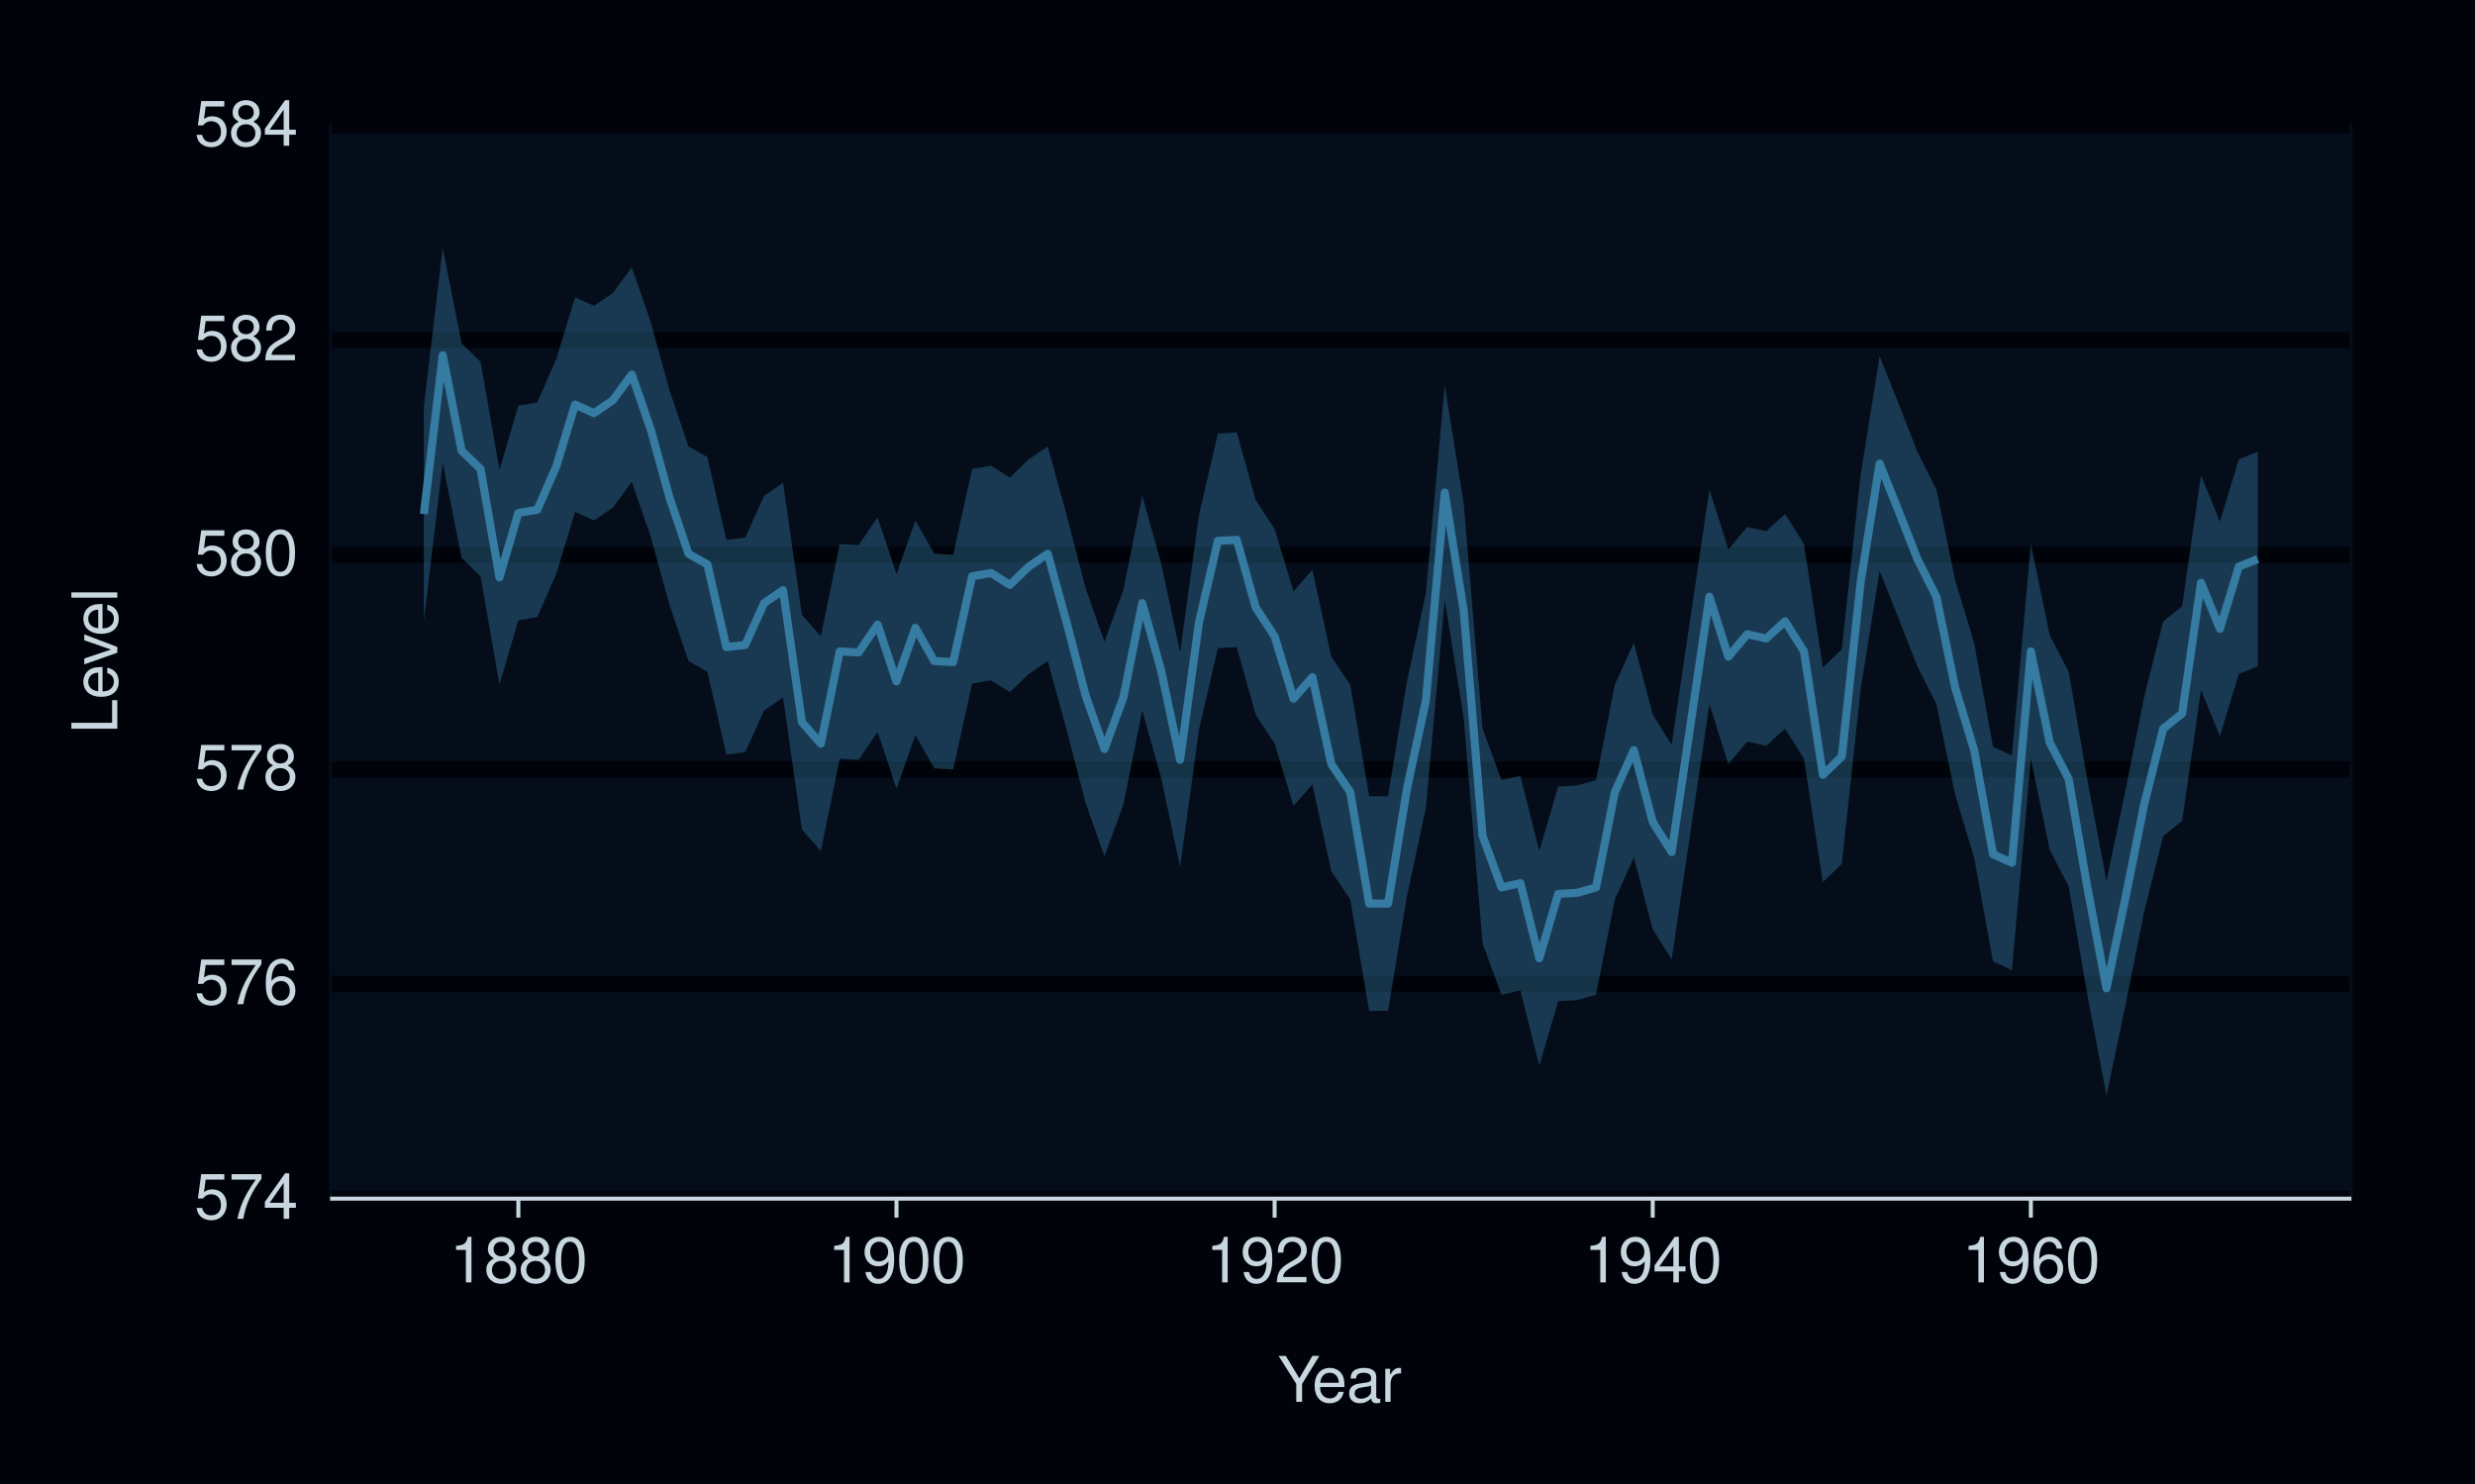 <?xml version="1.0" encoding="UTF-8"?>
<svg xmlns="http://www.w3.org/2000/svg" xmlns:xlink="http://www.w3.org/1999/xlink" width="432pt" height="259pt" viewBox="0 0 432 259" version="1.1">
<defs>
<g>
<symbol overflow="visible" id="glyph0-0">
<path style="stroke:none;" d=""/>
</symbol>
<symbol overflow="visible" id="glyph0-1">
<path style="stroke:none;" d="M 5.234 -7.797 L 1.203 -7.797 L 0.625 -3.547 L 1.516 -3.547 C 1.969 -4.094 2.344 -4.281 2.953 -4.281 C 4 -4.281 4.656 -3.562 4.656 -2.406 C 4.656 -1.281 4 -0.609 2.953 -0.609 C 2.094 -0.609 1.578 -1.031 1.359 -1.906 L 0.391 -1.906 C 0.516 -1.281 0.625 -0.969 0.859 -0.688 C 1.297 -0.094 2.094 0.25 2.969 0.25 C 4.547 0.25 5.641 -0.891 5.641 -2.547 C 5.641 -4.078 4.625 -5.141 3.125 -5.141 C 2.578 -5.141 2.141 -5 1.688 -4.656 L 1.984 -6.844 L 5.234 -6.844 Z M 5.234 -7.797 "/>
</symbol>
<symbol overflow="visible" id="glyph0-2">
<path style="stroke:none;" d="M 5.719 -7.797 L 0.5 -7.797 L 0.5 -6.844 L 4.719 -6.844 C 2.859 -4.188 2.094 -2.562 1.516 0 L 2.547 0 C 2.984 -2.5 3.953 -4.641 5.719 -6.984 Z M 5.719 -7.797 "/>
</symbol>
<symbol overflow="visible" id="glyph0-3">
<path style="stroke:none;" d="M 3.594 -1.922 L 3.594 0 L 4.562 0 L 4.562 -1.922 L 5.719 -1.922 L 5.719 -2.797 L 4.562 -2.797 L 4.562 -7.953 L 3.844 -7.953 L 0.312 -2.953 L 0.312 -1.922 Z M 3.594 -2.797 L 1.156 -2.797 L 3.594 -6.297 Z M 3.594 -2.797 "/>
</symbol>
<symbol overflow="visible" id="glyph0-4">
<path style="stroke:none;" d="M 5.484 -5.891 C 5.297 -7.188 4.453 -7.953 3.266 -7.953 C 2.406 -7.953 1.641 -7.531 1.172 -6.812 C 0.688 -6.031 0.469 -5.078 0.469 -3.625 C 0.469 -2.281 0.656 -1.438 1.141 -0.734 C 1.547 -0.094 2.234 0.25 3.094 0.25 C 4.578 0.25 5.641 -0.859 5.641 -2.406 C 5.641 -3.875 4.656 -4.906 3.25 -4.906 C 2.484 -4.906 1.875 -4.625 1.469 -4.031 C 1.469 -6 2.094 -7.094 3.203 -7.094 C 3.891 -7.094 4.359 -6.656 4.516 -5.891 Z M 3.141 -4.047 C 4.062 -4.047 4.656 -3.391 4.656 -2.328 C 4.656 -1.328 4 -0.609 3.109 -0.609 C 2.203 -0.609 1.516 -1.359 1.516 -2.375 C 1.516 -3.359 2.172 -4.047 3.141 -4.047 Z M 3.141 -4.047 "/>
</symbol>
<symbol overflow="visible" id="glyph0-5">
<path style="stroke:none;" d="M 4.297 -4.188 C 5.109 -4.688 5.375 -5.078 5.375 -5.828 C 5.375 -7.078 4.406 -7.953 3.031 -7.953 C 1.656 -7.953 0.688 -7.078 0.688 -5.844 C 0.688 -5.078 0.938 -4.703 1.734 -4.188 C 0.844 -3.734 0.406 -3.094 0.406 -2.219 C 0.406 -0.766 1.469 0.25 3.031 0.25 C 4.562 0.25 5.641 -0.766 5.641 -2.219 C 5.641 -3.094 5.203 -3.734 4.297 -4.188 Z M 3.031 -7.094 C 3.844 -7.094 4.375 -6.594 4.375 -5.812 C 4.375 -5.062 3.844 -4.562 3.031 -4.562 C 2.203 -4.562 1.672 -5.062 1.672 -5.828 C 1.672 -6.594 2.203 -7.094 3.031 -7.094 Z M 3.031 -3.75 C 4 -3.75 4.656 -3.109 4.656 -2.188 C 4.656 -1.234 4 -0.609 3 -0.609 C 2.062 -0.609 1.391 -1.25 1.391 -2.172 C 1.391 -3.125 2.047 -3.75 3.031 -3.75 Z M 3.031 -3.75 "/>
</symbol>
<symbol overflow="visible" id="glyph0-6">
<path style="stroke:none;" d="M 3.031 -7.953 C 2.297 -7.953 1.641 -7.625 1.234 -7.078 C 0.719 -6.375 0.469 -5.328 0.469 -3.844 C 0.469 -1.172 1.359 0.25 3.031 0.25 C 4.672 0.25 5.578 -1.172 5.578 -3.781 C 5.578 -5.328 5.328 -6.359 4.812 -7.078 C 4.406 -7.641 3.766 -7.953 3.031 -7.953 Z M 3.031 -7.094 C 4.062 -7.094 4.594 -6.031 4.594 -3.875 C 4.594 -1.609 4.078 -0.547 3 -0.547 C 1.984 -0.547 1.469 -1.656 1.469 -3.844 C 1.469 -6.031 1.984 -7.094 3.031 -7.094 Z M 3.031 -7.094 "/>
</symbol>
<symbol overflow="visible" id="glyph0-7">
<path style="stroke:none;" d="M 5.562 -0.953 L 1.469 -0.953 C 1.562 -1.609 1.906 -2.031 2.875 -2.625 L 3.969 -3.234 C 5.062 -3.844 5.625 -4.656 5.625 -5.625 C 5.625 -6.297 5.359 -6.906 4.891 -7.344 C 4.438 -7.75 3.859 -7.953 3.125 -7.953 C 2.141 -7.953 1.391 -7.594 0.969 -6.922 C 0.688 -6.5 0.578 -6 0.547 -5.203 L 1.516 -5.203 C 1.547 -5.734 1.609 -6.062 1.75 -6.328 C 2 -6.812 2.516 -7.109 3.094 -7.109 C 3.969 -7.109 4.625 -6.469 4.625 -5.609 C 4.625 -4.969 4.266 -4.422 3.578 -4.031 L 2.562 -3.438 C 0.938 -2.5 0.469 -1.75 0.375 -0.016 L 5.562 -0.016 Z M 5.562 -0.953 "/>
</symbol>
<symbol overflow="visible" id="glyph0-8">
<path style="stroke:none;" d="M 2.844 -5.672 L 2.844 0 L 3.812 0 L 3.812 -7.953 L 3.172 -7.953 C 2.844 -6.734 2.625 -6.562 1.125 -6.375 L 1.125 -5.672 Z M 2.844 -5.672 "/>
</symbol>
<symbol overflow="visible" id="glyph0-9">
<path style="stroke:none;" d="M 0.578 -1.812 C 0.766 -0.516 1.609 0.25 2.797 0.25 C 3.656 0.25 4.438 -0.172 4.891 -0.875 C 5.375 -1.656 5.594 -2.625 5.594 -4.062 C 5.594 -5.406 5.406 -6.266 4.938 -6.969 C 4.516 -7.609 3.828 -7.953 2.969 -7.953 C 1.484 -7.953 0.422 -6.844 0.422 -5.297 C 0.422 -3.844 1.406 -2.812 2.812 -2.812 C 3.547 -2.812 4.109 -3.062 4.594 -3.672 C 4.594 -1.688 3.969 -0.609 2.859 -0.609 C 2.172 -0.609 1.703 -1.047 1.547 -1.812 Z M 2.953 -7.109 C 3.859 -7.109 4.547 -6.344 4.547 -5.328 C 4.547 -4.344 3.891 -3.656 2.922 -3.656 C 1.984 -3.656 1.406 -4.328 1.406 -5.375 C 1.406 -6.375 2.062 -7.109 2.953 -7.109 Z M 2.953 -7.109 "/>
</symbol>
<symbol overflow="visible" id="glyph0-10">
<path style="stroke:none;" d="M 4.25 -3.141 L 7.266 -8.016 L 6.047 -8.016 L 3.766 -4.109 L 1.406 -8.016 L 0.141 -8.016 L 3.234 -3.141 L 3.234 0 L 4.25 0 Z M 4.25 -3.141 "/>
</symbol>
<symbol overflow="visible" id="glyph0-11">
<path style="stroke:none;" d="M 5.641 -2.578 C 5.641 -3.453 5.578 -3.984 5.406 -4.406 C 5.031 -5.359 4.156 -5.922 3.078 -5.922 C 1.469 -5.922 0.438 -4.703 0.438 -2.812 C 0.438 -0.906 1.438 0.25 3.062 0.25 C 4.375 0.25 5.297 -0.5 5.516 -1.75 L 4.594 -1.75 C 4.344 -0.984 3.828 -0.594 3.094 -0.594 C 2.516 -0.594 2.016 -0.859 1.703 -1.344 C 1.484 -1.672 1.406 -2 1.391 -2.578 Z M 1.422 -3.328 C 1.5 -4.391 2.141 -5.078 3.062 -5.078 C 4 -5.078 4.656 -4.359 4.656 -3.328 Z M 1.422 -3.328 "/>
</symbol>
<symbol overflow="visible" id="glyph0-12">
<path style="stroke:none;" d="M 5.891 -0.531 C 5.781 -0.516 5.734 -0.516 5.688 -0.516 C 5.375 -0.516 5.188 -0.688 5.188 -0.969 L 5.188 -4.359 C 5.188 -5.375 4.438 -5.922 3.031 -5.922 C 2.172 -5.922 1.5 -5.688 1.109 -5.266 C 0.844 -4.969 0.734 -4.625 0.719 -4.062 L 1.641 -4.062 C 1.719 -4.766 2.141 -5.078 2.984 -5.078 C 3.828 -5.078 4.281 -4.781 4.281 -4.219 L 4.281 -3.984 C 4.266 -3.594 4.062 -3.438 3.328 -3.344 C 2.031 -3.172 1.828 -3.141 1.469 -2.984 C 0.797 -2.703 0.469 -2.203 0.469 -1.453 C 0.469 -0.406 1.188 0.25 2.359 0.25 C 3.078 0.25 3.656 0 4.312 -0.594 C 4.375 0 4.656 0.25 5.266 0.25 C 5.453 0.25 5.578 0.234 5.891 0.156 Z M 4.281 -1.812 C 4.281 -1.5 4.188 -1.312 3.922 -1.062 C 3.547 -0.719 3.094 -0.547 2.547 -0.547 C 1.844 -0.547 1.422 -0.891 1.422 -1.469 C 1.422 -2.078 1.812 -2.391 2.812 -2.531 C 3.781 -2.656 3.969 -2.703 4.281 -2.844 Z M 4.281 -1.812 "/>
</symbol>
<symbol overflow="visible" id="glyph0-13">
<path style="stroke:none;" d="M 0.766 -5.766 L 0.766 0 L 1.688 0 L 1.688 -2.984 C 1.688 -4.375 2.266 -5 3.531 -4.969 L 3.531 -5.891 C 3.375 -5.922 3.281 -5.922 3.172 -5.922 C 2.578 -5.922 2.141 -5.578 1.609 -4.719 L 1.609 -5.766 Z M 0.766 -5.766 "/>
</symbol>
<symbol overflow="visible" id="glyph1-0">
<path style="stroke:none;" d=""/>
</symbol>
<symbol overflow="visible" id="glyph1-1">
<path style="stroke:none;" d="M -8.016 -1.906 L -8.016 -0.875 L 0 -0.875 L 0 -5.859 L -0.906 -5.859 L -0.906 -1.906 Z M -8.016 -1.906 "/>
</symbol>
<symbol overflow="visible" id="glyph1-2">
<path style="stroke:none;" d="M -2.578 -5.641 C -3.453 -5.641 -3.984 -5.578 -4.406 -5.406 C -5.359 -5.031 -5.922 -4.156 -5.922 -3.078 C -5.922 -1.469 -4.703 -0.438 -2.812 -0.438 C -0.906 -0.438 0.25 -1.438 0.25 -3.062 C 0.25 -4.375 -0.5 -5.297 -1.75 -5.516 L -1.75 -4.594 C -0.984 -4.344 -0.594 -3.828 -0.594 -3.094 C -0.594 -2.516 -0.859 -2.016 -1.344 -1.703 C -1.672 -1.484 -2 -1.406 -2.578 -1.391 Z M -3.328 -1.422 C -4.391 -1.5 -5.078 -2.141 -5.078 -3.062 C -5.078 -4 -4.359 -4.656 -3.328 -4.656 Z M -3.328 -1.422 "/>
</symbol>
<symbol overflow="visible" id="glyph1-3">
<path style="stroke:none;" d="M 0 -3.141 L -5.766 -5.344 L -5.766 -4.312 L -1.094 -2.688 L -5.766 -1.141 L -5.766 -0.109 L 0 -2.141 Z M 0 -3.141 "/>
</symbol>
<symbol overflow="visible" id="glyph1-4">
<path style="stroke:none;" d="M -8.016 -1.672 L -8.016 -0.75 L 0 -0.75 L 0 -1.672 Z M -8.016 -1.672 "/>
</symbol>
</g>
</defs>
<g id="surface331">
<rect x="0" y="0" width="432" height="259" style="fill:rgb(0%,1.569%,3.922%);fill-opacity:1;stroke:none;"/>
<path style="fill:none;stroke-width:1.067;stroke-linecap:round;stroke-linejoin:round;stroke:rgb(0%,1.569%,3.922%);stroke-opacity:1;stroke-miterlimit:10;" d="M 0 259 L 432 259 L 432 0 L 0 0 Z M 0 259 "/>
<path style="fill-rule:nonzero;fill:rgb(1.961%,5.098%,10.588%);fill-opacity:1;stroke-width:1.067;stroke-linecap:round;stroke-linejoin:round;stroke:rgb(1.961%,5.098%,10.588%);stroke-opacity:1;stroke-miterlimit:10;" d="M 57.969 209.223 L 410.082 209.223 L 410.082 21.918 L 57.969 21.918 Z M 57.969 209.223 "/>
<path style="fill:none;stroke-width:2.838;stroke-linecap:butt;stroke-linejoin:round;stroke:rgb(0%,1.569%,3.922%);stroke-opacity:1;stroke-miterlimit:10;" d="M 57.969 209.223 L 410.082 209.223 "/>
<path style="fill:none;stroke-width:2.838;stroke-linecap:butt;stroke-linejoin:round;stroke:rgb(0%,1.569%,3.922%);stroke-opacity:1;stroke-miterlimit:10;" d="M 57.969 171.762 L 410.082 171.762 "/>
<path style="fill:none;stroke-width:2.838;stroke-linecap:butt;stroke-linejoin:round;stroke:rgb(0%,1.569%,3.922%);stroke-opacity:1;stroke-miterlimit:10;" d="M 57.969 134.301 L 410.082 134.301 "/>
<path style="fill:none;stroke-width:2.838;stroke-linecap:butt;stroke-linejoin:round;stroke:rgb(0%,1.569%,3.922%);stroke-opacity:1;stroke-miterlimit:10;" d="M 57.969 96.84 L 410.082 96.84 "/>
<path style="fill:none;stroke-width:2.838;stroke-linecap:butt;stroke-linejoin:round;stroke:rgb(0%,1.569%,3.922%);stroke-opacity:1;stroke-miterlimit:10;" d="M 57.969 59.379 L 410.082 59.379 "/>
<path style="fill:none;stroke-width:2.838;stroke-linecap:butt;stroke-linejoin:round;stroke:rgb(0%,1.569%,3.922%);stroke-opacity:1;stroke-miterlimit:10;" d="M 57.969 21.918 L 410.082 21.918 "/>
<path style=" stroke:none;fill-rule:nonzero;fill:rgb(20.784%,48.235%,63.529%);fill-opacity:0.4;" d="M 73.977 70.992 L 77.273 43.27 L 80.574 59.941 L 83.875 63.125 L 87.176 82.043 L 90.477 70.805 L 93.773 70.242 L 97.074 62.75 L 100.375 51.887 L 103.676 53.387 L 106.977 51.137 L 110.277 46.641 L 113.574 56.195 L 116.875 68.184 L 120.176 77.922 L 123.477 79.793 L 126.777 94.219 L 130.074 93.844 L 133.375 86.539 L 136.676 84.289 L 139.977 107.328 L 143.277 111.074 L 146.574 94.965 L 149.875 95.152 L 153.176 90.285 L 156.477 100.211 L 159.777 90.844 L 163.074 96.652 L 166.375 96.84 L 169.676 81.855 L 172.977 81.293 L 176.277 83.352 L 179.574 80.168 L 182.875 77.922 L 186.176 89.91 L 189.477 102.645 L 192.777 112.012 L 196.074 103.02 L 199.375 86.539 L 202.676 98.336 L 205.977 113.883 L 209.277 89.91 L 212.574 75.676 L 215.875 75.488 L 219.176 87.285 L 222.477 92.344 L 225.777 103.207 L 229.074 99.461 L 232.375 114.633 L 235.676 119.504 L 238.977 138.984 L 242.277 138.984 L 245.578 118.941 L 248.875 103.582 L 252.176 67.246 L 255.477 87.848 L 258.777 127.184 L 262.078 136.172 L 265.375 135.426 L 268.676 148.535 L 271.977 137.297 L 275.277 137.109 L 278.578 136.172 L 281.875 119.504 L 285.176 112.199 L 288.477 124.746 L 291.777 129.992 L 295.078 107.703 L 298.375 85.414 L 301.676 95.902 L 304.977 91.969 L 308.277 92.719 L 311.578 89.723 L 314.875 94.965 L 318.176 116.508 L 321.477 113.32 L 324.777 82.793 L 328.078 62.188 L 331.375 70.43 L 334.676 78.859 L 337.977 85.414 L 341.277 101.336 L 344.578 112.199 L 347.875 130.367 L 351.176 131.863 L 354.477 94.965 L 357.777 110.887 L 361.078 117.254 L 364.375 136.359 L 367.676 153.781 L 370.977 138.047 L 374.277 121.562 L 377.578 108.453 L 380.879 105.828 L 384.176 82.98 L 387.477 91.031 L 390.777 80.168 L 394.078 78.859 L 394.078 116.32 L 390.777 117.629 L 387.477 128.492 L 384.176 120.441 L 380.879 143.289 L 377.578 145.914 L 374.277 159.023 L 370.977 175.508 L 367.676 191.242 L 364.375 173.82 L 361.078 154.715 L 357.777 148.348 L 354.477 132.426 L 351.176 169.324 L 347.875 167.828 L 344.578 149.66 L 341.277 138.797 L 337.977 122.875 L 334.676 116.32 L 331.375 107.891 L 328.078 99.648 L 324.777 120.254 L 321.477 150.781 L 318.176 153.969 L 314.875 132.426 L 311.578 127.184 L 308.277 130.18 L 304.977 129.43 L 301.676 133.363 L 298.375 122.875 L 295.078 145.164 L 291.777 167.453 L 288.477 162.207 L 285.176 149.66 L 281.875 156.965 L 278.578 173.633 L 275.277 174.57 L 271.977 174.758 L 268.676 185.996 L 265.375 172.883 L 262.078 173.633 L 258.777 164.645 L 255.477 125.309 L 252.176 104.707 L 248.875 141.043 L 245.578 156.402 L 242.277 176.445 L 238.977 176.445 L 235.676 156.965 L 232.375 152.094 L 229.074 136.922 L 225.777 140.668 L 222.477 129.805 L 219.176 124.746 L 215.875 112.949 L 212.574 113.137 L 209.277 127.371 L 205.977 151.344 L 202.676 135.797 L 199.375 124 L 196.074 140.48 L 192.777 149.473 L 189.477 140.105 L 186.176 127.371 L 182.875 115.383 L 179.574 117.629 L 176.277 120.812 L 172.977 118.754 L 169.676 119.316 L 166.375 134.301 L 163.074 134.113 L 159.777 128.305 L 156.477 137.672 L 153.176 127.746 L 149.875 132.613 L 146.574 132.426 L 143.277 148.535 L 139.977 144.789 L 136.676 121.75 L 133.375 124 L 130.074 131.305 L 126.777 131.68 L 123.477 117.254 L 120.176 115.383 L 116.875 105.645 L 113.574 93.656 L 110.277 84.102 L 106.977 88.598 L 103.676 90.844 L 100.375 89.348 L 97.074 100.211 L 93.773 107.703 L 90.477 108.266 L 87.176 119.504 L 83.875 100.586 L 80.574 97.402 L 77.273 80.73 L 73.977 108.453 Z M 73.977 70.992 "/>
<path style="fill:none;stroke-width:1.408;stroke-linecap:butt;stroke-linejoin:round;stroke:rgb(20.784%,48.235%,63.529%);stroke-opacity:1;stroke-miterlimit:10;" d="M 73.977 89.723 L 77.273 62 L 80.574 78.672 L 83.875 81.855 L 87.176 100.773 L 90.477 89.535 L 93.773 88.973 L 97.074 81.48 L 100.375 70.617 L 103.676 72.117 L 106.977 69.867 L 110.277 65.371 L 113.574 74.926 L 116.875 86.914 L 120.176 96.652 L 123.477 98.523 L 126.777 112.949 L 130.074 112.574 L 133.375 105.27 L 136.676 103.02 L 139.977 126.059 L 143.277 129.805 L 146.574 113.695 L 149.875 113.883 L 153.176 109.016 L 156.477 118.941 L 159.777 109.574 L 163.074 115.383 L 166.375 115.57 L 169.676 100.586 L 172.977 100.023 L 176.277 102.082 L 179.574 98.898 L 182.875 96.652 L 186.176 108.641 L 189.477 121.375 L 192.777 130.742 L 196.074 121.75 L 199.375 105.27 L 202.676 117.066 L 205.977 132.613 L 209.277 108.641 L 212.574 94.406 L 215.875 94.219 L 219.176 106.016 L 222.477 111.074 L 225.777 121.938 L 229.074 118.191 L 232.375 133.363 L 235.676 138.234 L 238.977 157.715 L 242.277 157.715 L 245.578 137.672 L 248.875 122.312 L 252.176 85.977 L 255.477 106.578 L 258.777 145.914 L 262.078 154.902 L 265.375 154.156 L 268.676 167.266 L 271.977 156.027 L 275.277 155.84 L 278.578 154.902 L 281.875 138.234 L 285.176 130.93 L 288.477 143.477 L 291.777 148.723 L 295.078 126.434 L 298.375 104.145 L 301.676 114.633 L 304.977 110.699 L 308.277 111.449 L 311.578 108.453 L 314.875 113.695 L 318.176 135.238 L 321.477 132.051 L 324.777 101.523 L 328.078 80.918 L 331.375 89.16 L 334.676 97.59 L 337.977 104.145 L 341.277 120.066 L 344.578 130.93 L 347.875 149.098 L 351.176 150.594 L 354.477 113.695 L 357.777 129.617 L 361.078 135.984 L 364.375 155.09 L 367.676 172.512 L 370.977 156.777 L 374.277 140.293 L 377.578 127.184 L 380.879 124.559 L 384.176 101.711 L 387.477 109.762 L 390.777 98.898 L 394.078 97.59 "/>
<g style="fill:rgb(78.431%,84.314%,87.451%);fill-opacity:1;">
  <use xlink:href="#glyph0-1" x="33.918" y="212.741"/>
  <use xlink:href="#glyph0-2" x="39.918" y="212.741"/>
  <use xlink:href="#glyph0-3" x="45.918" y="212.741"/>
</g>
<g style="fill:rgb(78.431%,84.314%,87.451%);fill-opacity:1;">
  <use xlink:href="#glyph0-1" x="33.918" y="175.28"/>
  <use xlink:href="#glyph0-2" x="39.918" y="175.28"/>
  <use xlink:href="#glyph0-4" x="45.918" y="175.28"/>
</g>
<g style="fill:rgb(78.431%,84.314%,87.451%);fill-opacity:1;">
  <use xlink:href="#glyph0-1" x="33.918" y="137.819"/>
  <use xlink:href="#glyph0-2" x="39.918" y="137.819"/>
  <use xlink:href="#glyph0-5" x="45.918" y="137.819"/>
</g>
<g style="fill:rgb(78.431%,84.314%,87.451%);fill-opacity:1;">
  <use xlink:href="#glyph0-1" x="33.918" y="100.358"/>
  <use xlink:href="#glyph0-5" x="39.918" y="100.358"/>
  <use xlink:href="#glyph0-6" x="45.918" y="100.358"/>
</g>
<g style="fill:rgb(78.431%,84.314%,87.451%);fill-opacity:1;">
  <use xlink:href="#glyph0-1" x="33.918" y="62.897"/>
  <use xlink:href="#glyph0-5" x="39.918" y="62.897"/>
  <use xlink:href="#glyph0-7" x="45.918" y="62.897"/>
</g>
<g style="fill:rgb(78.431%,84.314%,87.451%);fill-opacity:1;">
  <use xlink:href="#glyph0-1" x="33.918" y="25.437"/>
  <use xlink:href="#glyph0-5" x="39.918" y="25.437"/>
  <use xlink:href="#glyph0-3" x="45.918" y="25.437"/>
</g>
<path style="fill:none;stroke-width:0.704;stroke-linecap:square;stroke-linejoin:round;stroke:rgb(78.431%,84.314%,87.451%);stroke-opacity:1;stroke-miterlimit:10;" d="M 57.969 209.223 L 410.082 209.223 "/>
<path style="fill:none;stroke-width:0.704;stroke-linecap:butt;stroke-linejoin:round;stroke:rgb(78.431%,84.314%,87.451%);stroke-opacity:1;stroke-miterlimit:10;" d="M 90.477 212.535 L 90.477 209.223 "/>
<path style="fill:none;stroke-width:0.704;stroke-linecap:butt;stroke-linejoin:round;stroke:rgb(78.431%,84.314%,87.451%);stroke-opacity:1;stroke-miterlimit:10;" d="M 156.477 212.535 L 156.477 209.223 "/>
<path style="fill:none;stroke-width:0.704;stroke-linecap:butt;stroke-linejoin:round;stroke:rgb(78.431%,84.314%,87.451%);stroke-opacity:1;stroke-miterlimit:10;" d="M 222.477 212.535 L 222.477 209.223 "/>
<path style="fill:none;stroke-width:0.704;stroke-linecap:butt;stroke-linejoin:round;stroke:rgb(78.431%,84.314%,87.451%);stroke-opacity:1;stroke-miterlimit:10;" d="M 288.477 212.535 L 288.477 209.223 "/>
<path style="fill:none;stroke-width:0.704;stroke-linecap:butt;stroke-linejoin:round;stroke:rgb(78.431%,84.314%,87.451%);stroke-opacity:1;stroke-miterlimit:10;" d="M 354.477 212.535 L 354.477 209.223 "/>
<g style="fill:rgb(78.431%,84.314%,87.451%);fill-opacity:1;">
  <use xlink:href="#glyph0-8" x="78.477" y="223.839"/>
  <use xlink:href="#glyph0-5" x="84.477" y="223.839"/>
  <use xlink:href="#glyph0-5" x="90.477" y="223.839"/>
  <use xlink:href="#glyph0-6" x="96.477" y="223.839"/>
</g>
<g style="fill:rgb(78.431%,84.314%,87.451%);fill-opacity:1;">
  <use xlink:href="#glyph0-8" x="144.477" y="223.839"/>
  <use xlink:href="#glyph0-9" x="150.477" y="223.839"/>
  <use xlink:href="#glyph0-6" x="156.477" y="223.839"/>
  <use xlink:href="#glyph0-6" x="162.477" y="223.839"/>
</g>
<g style="fill:rgb(78.431%,84.314%,87.451%);fill-opacity:1;">
  <use xlink:href="#glyph0-8" x="210.477" y="223.839"/>
  <use xlink:href="#glyph0-9" x="216.477" y="223.839"/>
  <use xlink:href="#glyph0-7" x="222.477" y="223.839"/>
  <use xlink:href="#glyph0-6" x="228.477" y="223.839"/>
</g>
<g style="fill:rgb(78.431%,84.314%,87.451%);fill-opacity:1;">
  <use xlink:href="#glyph0-8" x="276.477" y="223.839"/>
  <use xlink:href="#glyph0-9" x="282.477" y="223.839"/>
  <use xlink:href="#glyph0-3" x="288.477" y="223.839"/>
  <use xlink:href="#glyph0-6" x="294.477" y="223.839"/>
</g>
<g style="fill:rgb(78.431%,84.314%,87.451%);fill-opacity:1;">
  <use xlink:href="#glyph0-8" x="342.477" y="223.839"/>
  <use xlink:href="#glyph0-9" x="348.477" y="223.839"/>
  <use xlink:href="#glyph0-4" x="354.477" y="223.839"/>
  <use xlink:href="#glyph0-6" x="360.477" y="223.839"/>
</g>
<g style="fill:rgb(78.431%,84.314%,87.451%);fill-opacity:1;">
  <use xlink:href="#glyph0-10" x="223.027" y="244.683"/>
  <use xlink:href="#glyph0-11" x="229.027" y="244.683"/>
  <use xlink:href="#glyph0-12" x="235.027" y="244.683"/>
  <use xlink:href="#glyph0-13" x="241.027" y="244.683"/>
</g>
<g style="fill:rgb(78.431%,84.314%,87.451%);fill-opacity:1;">
  <use xlink:href="#glyph1-1" x="20.476" y="128.07"/>
  <use xlink:href="#glyph1-2" x="20.476" y="122.07"/>
  <use xlink:href="#glyph1-3" x="20.476" y="116.07"/>
  <use xlink:href="#glyph1-2" x="20.476" y="111.07"/>
  <use xlink:href="#glyph1-4" x="20.476" y="105.07"/>
</g>
</g>
</svg>
